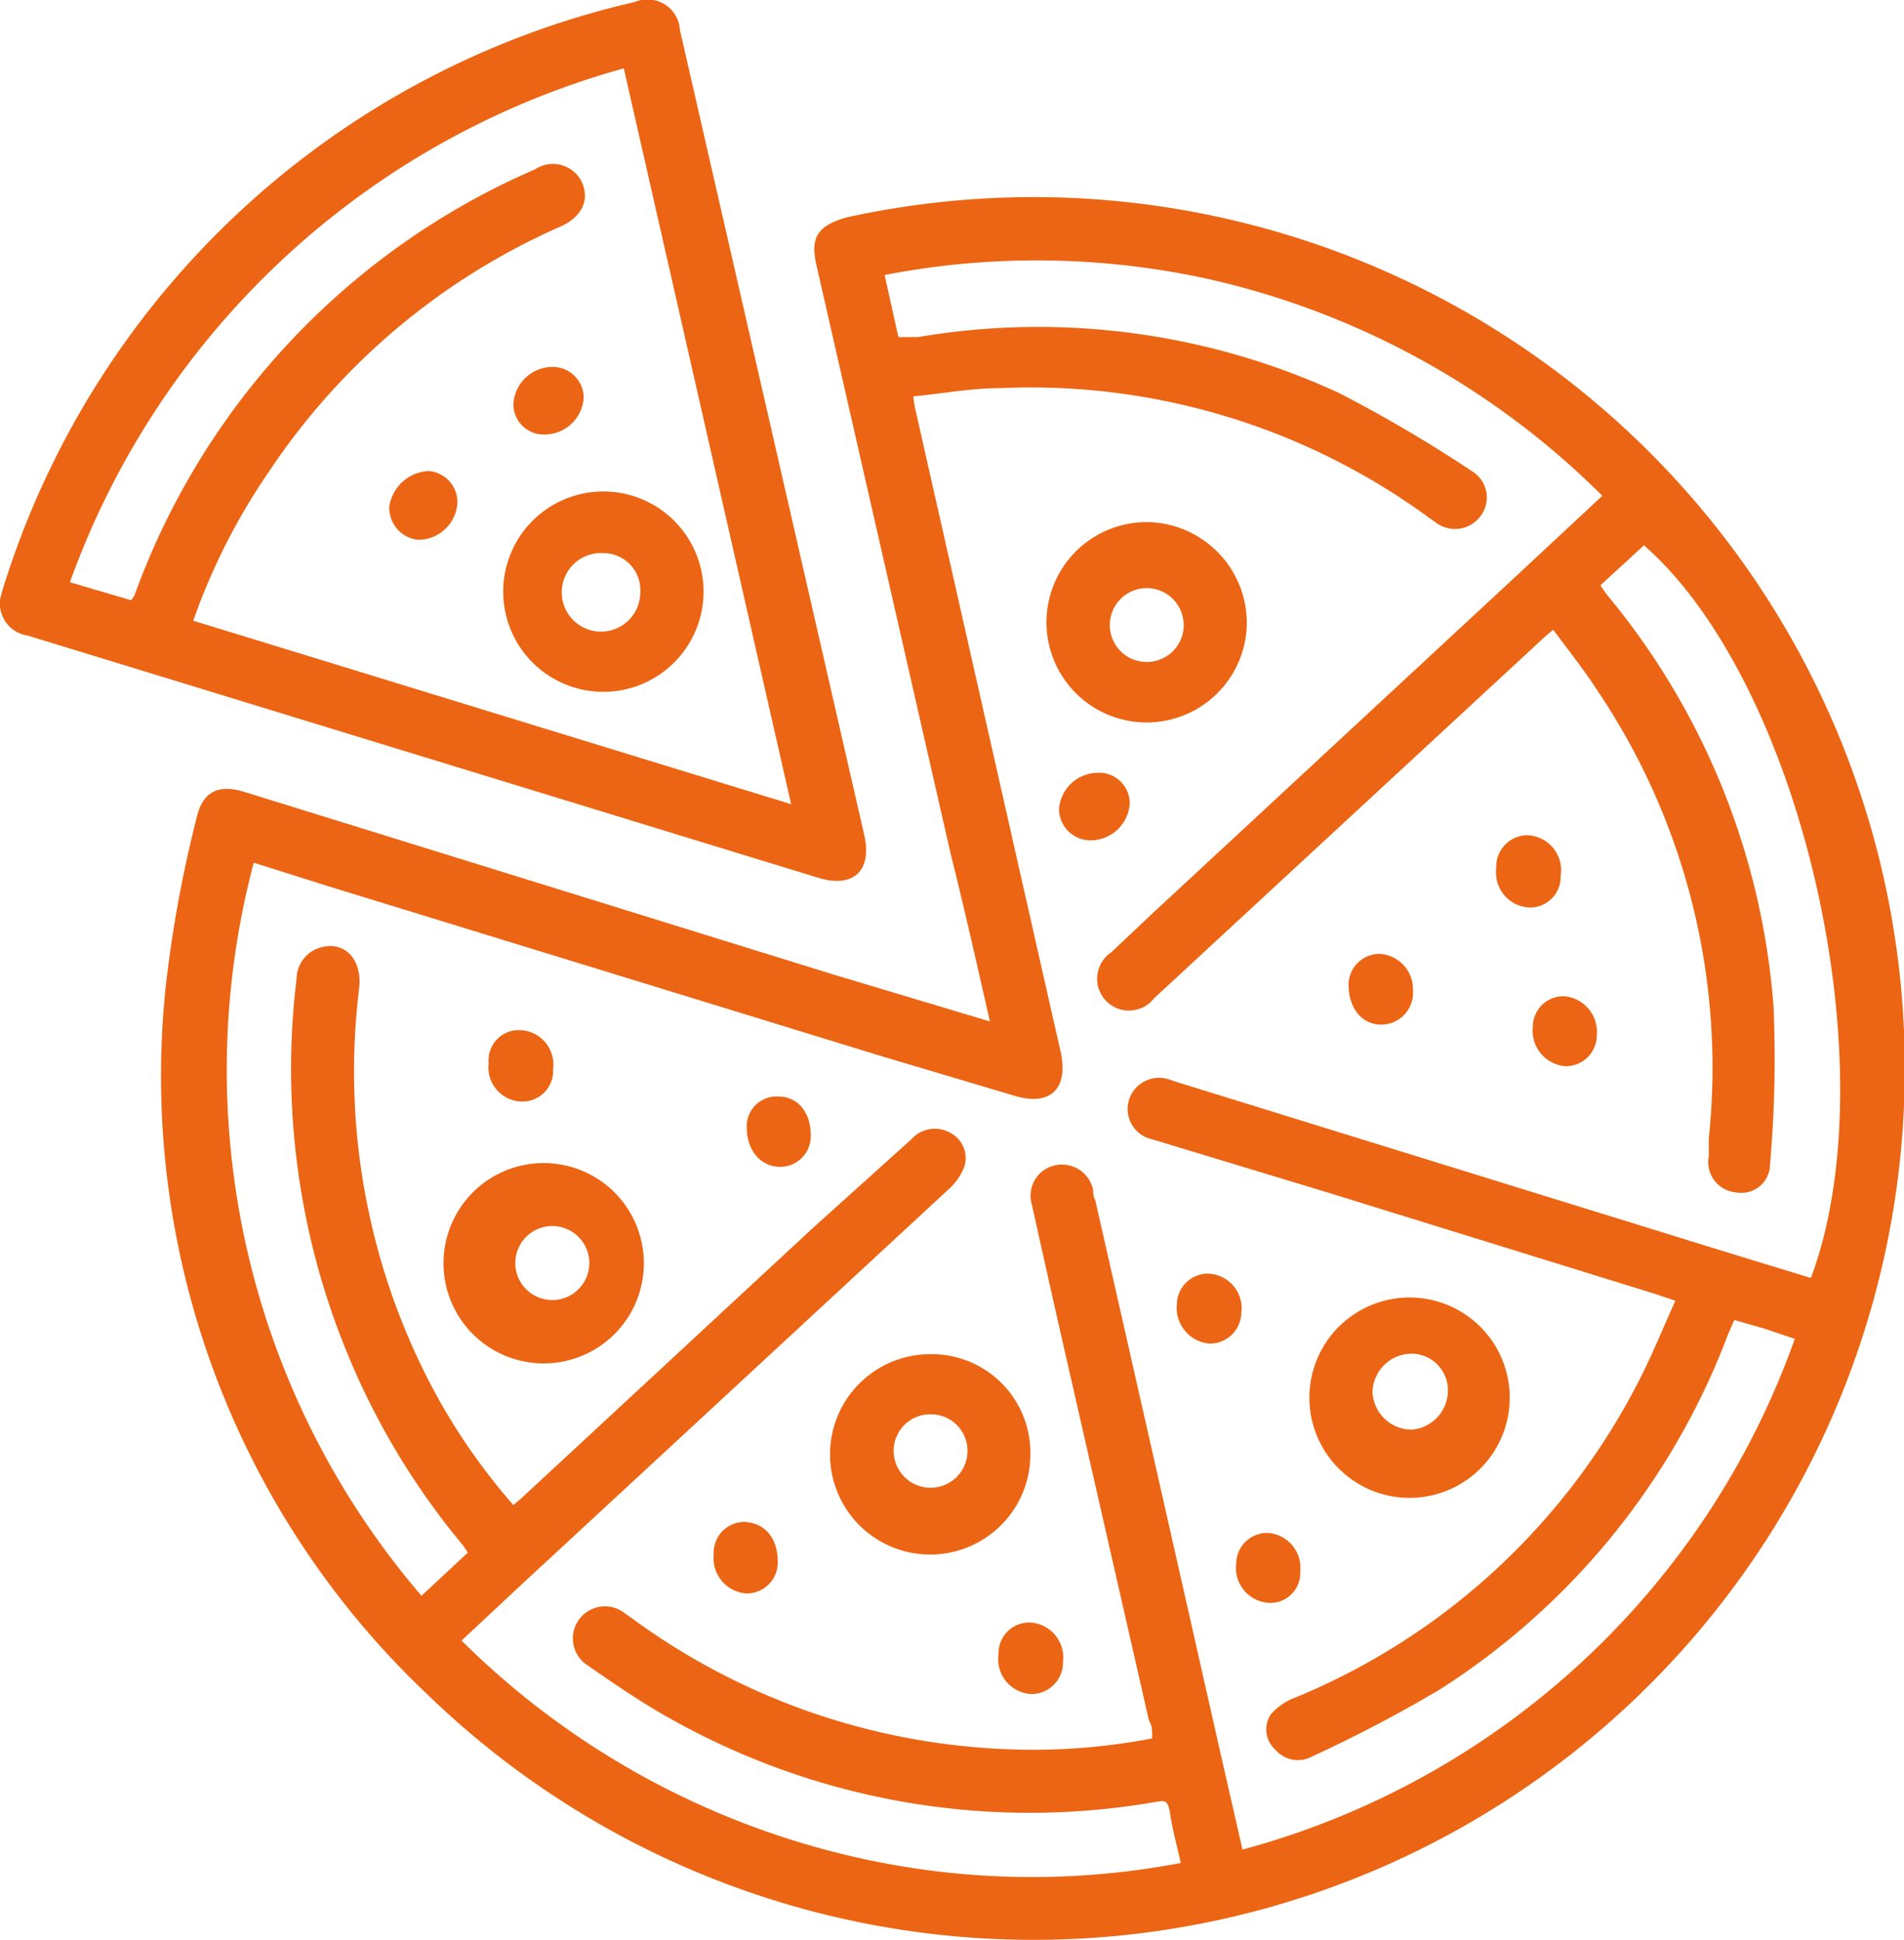 <svg xmlns="http://www.w3.org/2000/svg" viewBox="0 0 48.47 49.39"><defs><style>.cls-1{fill:#eb6514;}</style></defs><g id="Livello_2" data-name="Livello 2"><g id="Livello_1-2" data-name="Livello 1"><g id="D3QPGh"><path class="cls-1" d="M25.2,26c-.34-1.49-.65-2.88-1-4.27l-3.42-15c-.16-.71.06-1,.79-1.2A22.18,22.18,0,1,1,10.88,43.13,21.66,21.66,0,0,1,4.21,25.2,31.58,31.58,0,0,1,5,20.84c.15-.69.55-.89,1.23-.68l15,4.65Zm4.13,18.23c0-.18,0-.31-.08-.43l-2.07-9.08c-.31-1.35-.61-2.7-.91-4.05a.79.79,0,0,1,.56-1,.81.81,0,0,1,1,.63c0,.08,0,.16.05.24q1.59,7,3.17,14l.58,2.54a20.61,20.61,0,0,0,14.06-13l-.77-.26-.77-.22-.15.34A18.43,18.43,0,0,1,36.66,43a34.79,34.79,0,0,1-3.26,1.71.75.75,0,0,1-.93-.17.69.69,0,0,1-.12-.9A1.53,1.53,0,0,1,33,43.2a17.15,17.15,0,0,0,8.74-8.09c.33-.64.6-1.32.91-2l-.47-.16-8.33-2.58L29.33,29a.79.79,0,0,1-.59-1,.8.8,0,0,1,1-.53l.21.07,13.83,4.28,2.32.71c2-5.35-.23-15.13-4.25-18.65L40.74,14.9c.08.11.14.21.21.29a18.58,18.58,0,0,1,4.2,10.45,31.16,31.16,0,0,1-.09,4,.73.73,0,0,1-.87.71.77.77,0,0,1-.69-.91c0-.15,0-.31,0-.46a17.18,17.18,0,0,0-2.86-11.44c-.33-.51-.72-1-1.1-1.51-.13.11-.22.18-.3.26l-9.86,9.12a.81.81,0,1,1-1.09-1.17l1.06-1,9.23-8.56,2.21-2.06A20.61,20.61,0,0,0,30.75,7.1,20.36,20.36,0,0,0,22.52,7l.35,1.58.5,0A18.27,18.27,0,0,1,34.08,10a34.9,34.9,0,0,1,3.4,2,.78.78,0,0,1,.2,1.15.81.81,0,0,1-1.13.15l-.21-.15A17.17,17.17,0,0,0,25.45,9.88c-.73,0-1.46.14-2.2.21a2.74,2.74,0,0,0,.05.32Q25.15,18.6,27,26.77c.21.94-.26,1.4-1.18,1.12l-3.36-1-14-4.3-2-.63a20.56,20.56,0,0,0,4.27,18.66l1.18-1.1-.12-.18a18.72,18.72,0,0,1-2.86-4.68,19,19,0,0,1-1.38-9.75.84.84,0,0,1,.68-.81c.59-.12,1,.36.91,1.08A17.24,17.24,0,0,0,11,35.31a15.61,15.61,0,0,0,2.07,3l.21-.18,7.4-6.86L23.2,29a.8.8,0,0,1,1-.16.72.72,0,0,1,.34.88,1.51,1.51,0,0,1-.41.57L13.28,40.33l-1.53,1.43a20.77,20.77,0,0,0,9.76,5.45,20.19,20.19,0,0,0,8.55.21c-.1-.44-.21-.84-.27-1.24s-.14-.35-.45-.3A18.66,18.66,0,0,1,17,43.71c-.73-.41-1.42-.89-2.1-1.36a.8.8,0,1,1,1-1.29l.17.12a17.26,17.26,0,0,0,9.45,3.34A16,16,0,0,0,29.33,44.25Z"/><path class="cls-1" d="M0,15.28A2.3,2.3,0,0,1,.07,15,22,22,0,0,1,16.16.05a.83.83,0,0,1,1.15.72L22,21.25c.21.92-.28,1.37-1.18,1.09L.71,16.18A.83.83,0,0,1,0,15.28Zm3.34,0,.08-.12.12-.32A18.77,18.77,0,0,1,13.62,4.31a.82.82,0,0,1,1.19.32c.21.46,0,.9-.55,1.14A17.25,17.25,0,0,0,6.85,12,16.07,16.07,0,0,0,4.92,15.8l15.22,4.67L15.88,1.74A20.91,20.91,0,0,0,1.78,14.82Z"/><path class="cls-1" d="M14,29.61a2.55,2.55,0,0,1,0,5.09,2.55,2.55,0,1,1,0-5.09ZM15,32.09a.94.94,0,0,0-1.88.12A.94.94,0,1,0,15,32.09Z"/><path class="cls-1" d="M33.34,35.39a2.55,2.55,0,0,1,5.09.06,2.55,2.55,0,1,1-5.09-.06Zm1.6.06a1,1,0,0,0,1,.94,1,1,0,0,0,.92-1,.93.93,0,0,0-1-.93A1,1,0,0,0,34.94,35.45Z"/><path class="cls-1" d="M26.23,37a2.55,2.55,0,1,1-2.56-2.53A2.51,2.51,0,0,1,26.23,37ZM23.7,36a.93.93,0,0,0-.95.93.94.94,0,1,0,1.88,0A.93.93,0,0,0,23.7,36Z"/><path class="cls-1" d="M31.74,15.85a2.55,2.55,0,1,1-2.52-2.56A2.57,2.57,0,0,1,31.74,15.85Zm-1.61,0a.94.94,0,1,0-.92,1A.94.94,0,0,0,30.13,15.82Z"/><path class="cls-1" d="M12.44,27.06a.77.77,0,0,1,.76-.84.88.88,0,0,1,.88,1,.78.78,0,0,1-.78.82A.87.87,0,0,1,12.44,27.06Z"/><path class="cls-1" d="M25.42,42.1a.78.78,0,0,1,.8-.8.89.89,0,0,1,.84,1,.8.8,0,0,1-.82.82A.89.89,0,0,1,25.42,42.1Z"/><path class="cls-1" d="M40.65,26.34a.79.79,0,0,1-.81.8.91.91,0,0,1-.82-1,.78.78,0,0,1,.82-.78A.91.91,0,0,1,40.65,26.34Z"/><path class="cls-1" d="M33.1,40a.76.76,0,0,1-.79.8.89.89,0,0,1-.84-1,.79.79,0,0,1,.82-.78A.89.89,0,0,1,33.1,40Z"/><path class="cls-1" d="M28.76,20.45a1,1,0,0,1-1,.94.8.8,0,0,1-.8-.81,1,1,0,0,1,1-.91A.78.78,0,0,1,28.76,20.45Z"/><path class="cls-1" d="M39.73,22.29a.78.78,0,0,1-.79.81.89.89,0,0,1-.85-1,.8.8,0,0,1,.77-.84A.89.89,0,0,1,39.73,22.29Z"/><path class="cls-1" d="M20.64,28.88a.78.78,0,0,1-.78.82c-.49,0-.85-.41-.85-1a.76.76,0,0,1,.79-.79C20.3,27.91,20.63,28.29,20.64,28.88Z"/><path class="cls-1" d="M30.8,34.2a.91.91,0,0,1-.84-1,.79.79,0,0,1,.78-.78.88.88,0,0,1,.86,1A.8.8,0,0,1,30.8,34.2Z"/><path class="cls-1" d="M19.8,39.76a.79.79,0,0,1-.8.8.9.9,0,0,1-.83-1,.78.78,0,0,1,.78-.82C19.47,38.76,19.8,39.15,19.8,39.76Z"/><path class="cls-1" d="M34.33,25.09a.79.79,0,0,1,.79-.81.9.9,0,0,1,.85.93.81.81,0,0,1-.78.87C34.7,26.1,34.34,25.69,34.33,25.09Z"/><path class="cls-1" d="M17.91,15.08a2.55,2.55,0,1,1-2.55-2.57A2.55,2.55,0,0,1,17.91,15.08Zm-1.61,0a.94.94,0,0,0-.93-1,1,1,0,1,0,.93,1Z"/><path class="cls-1" d="M13.87,11.06a.77.77,0,0,1-.8-.79,1,1,0,0,1,1-.93.79.79,0,0,1,.79.77A1,1,0,0,1,13.87,11.06Z"/><path class="cls-1" d="M11.64,12.85a1,1,0,0,1-1,.89.82.82,0,0,1-.73-.84,1.06,1.06,0,0,1,1-.91A.79.79,0,0,1,11.64,12.85Z"/></g></g></g></svg>